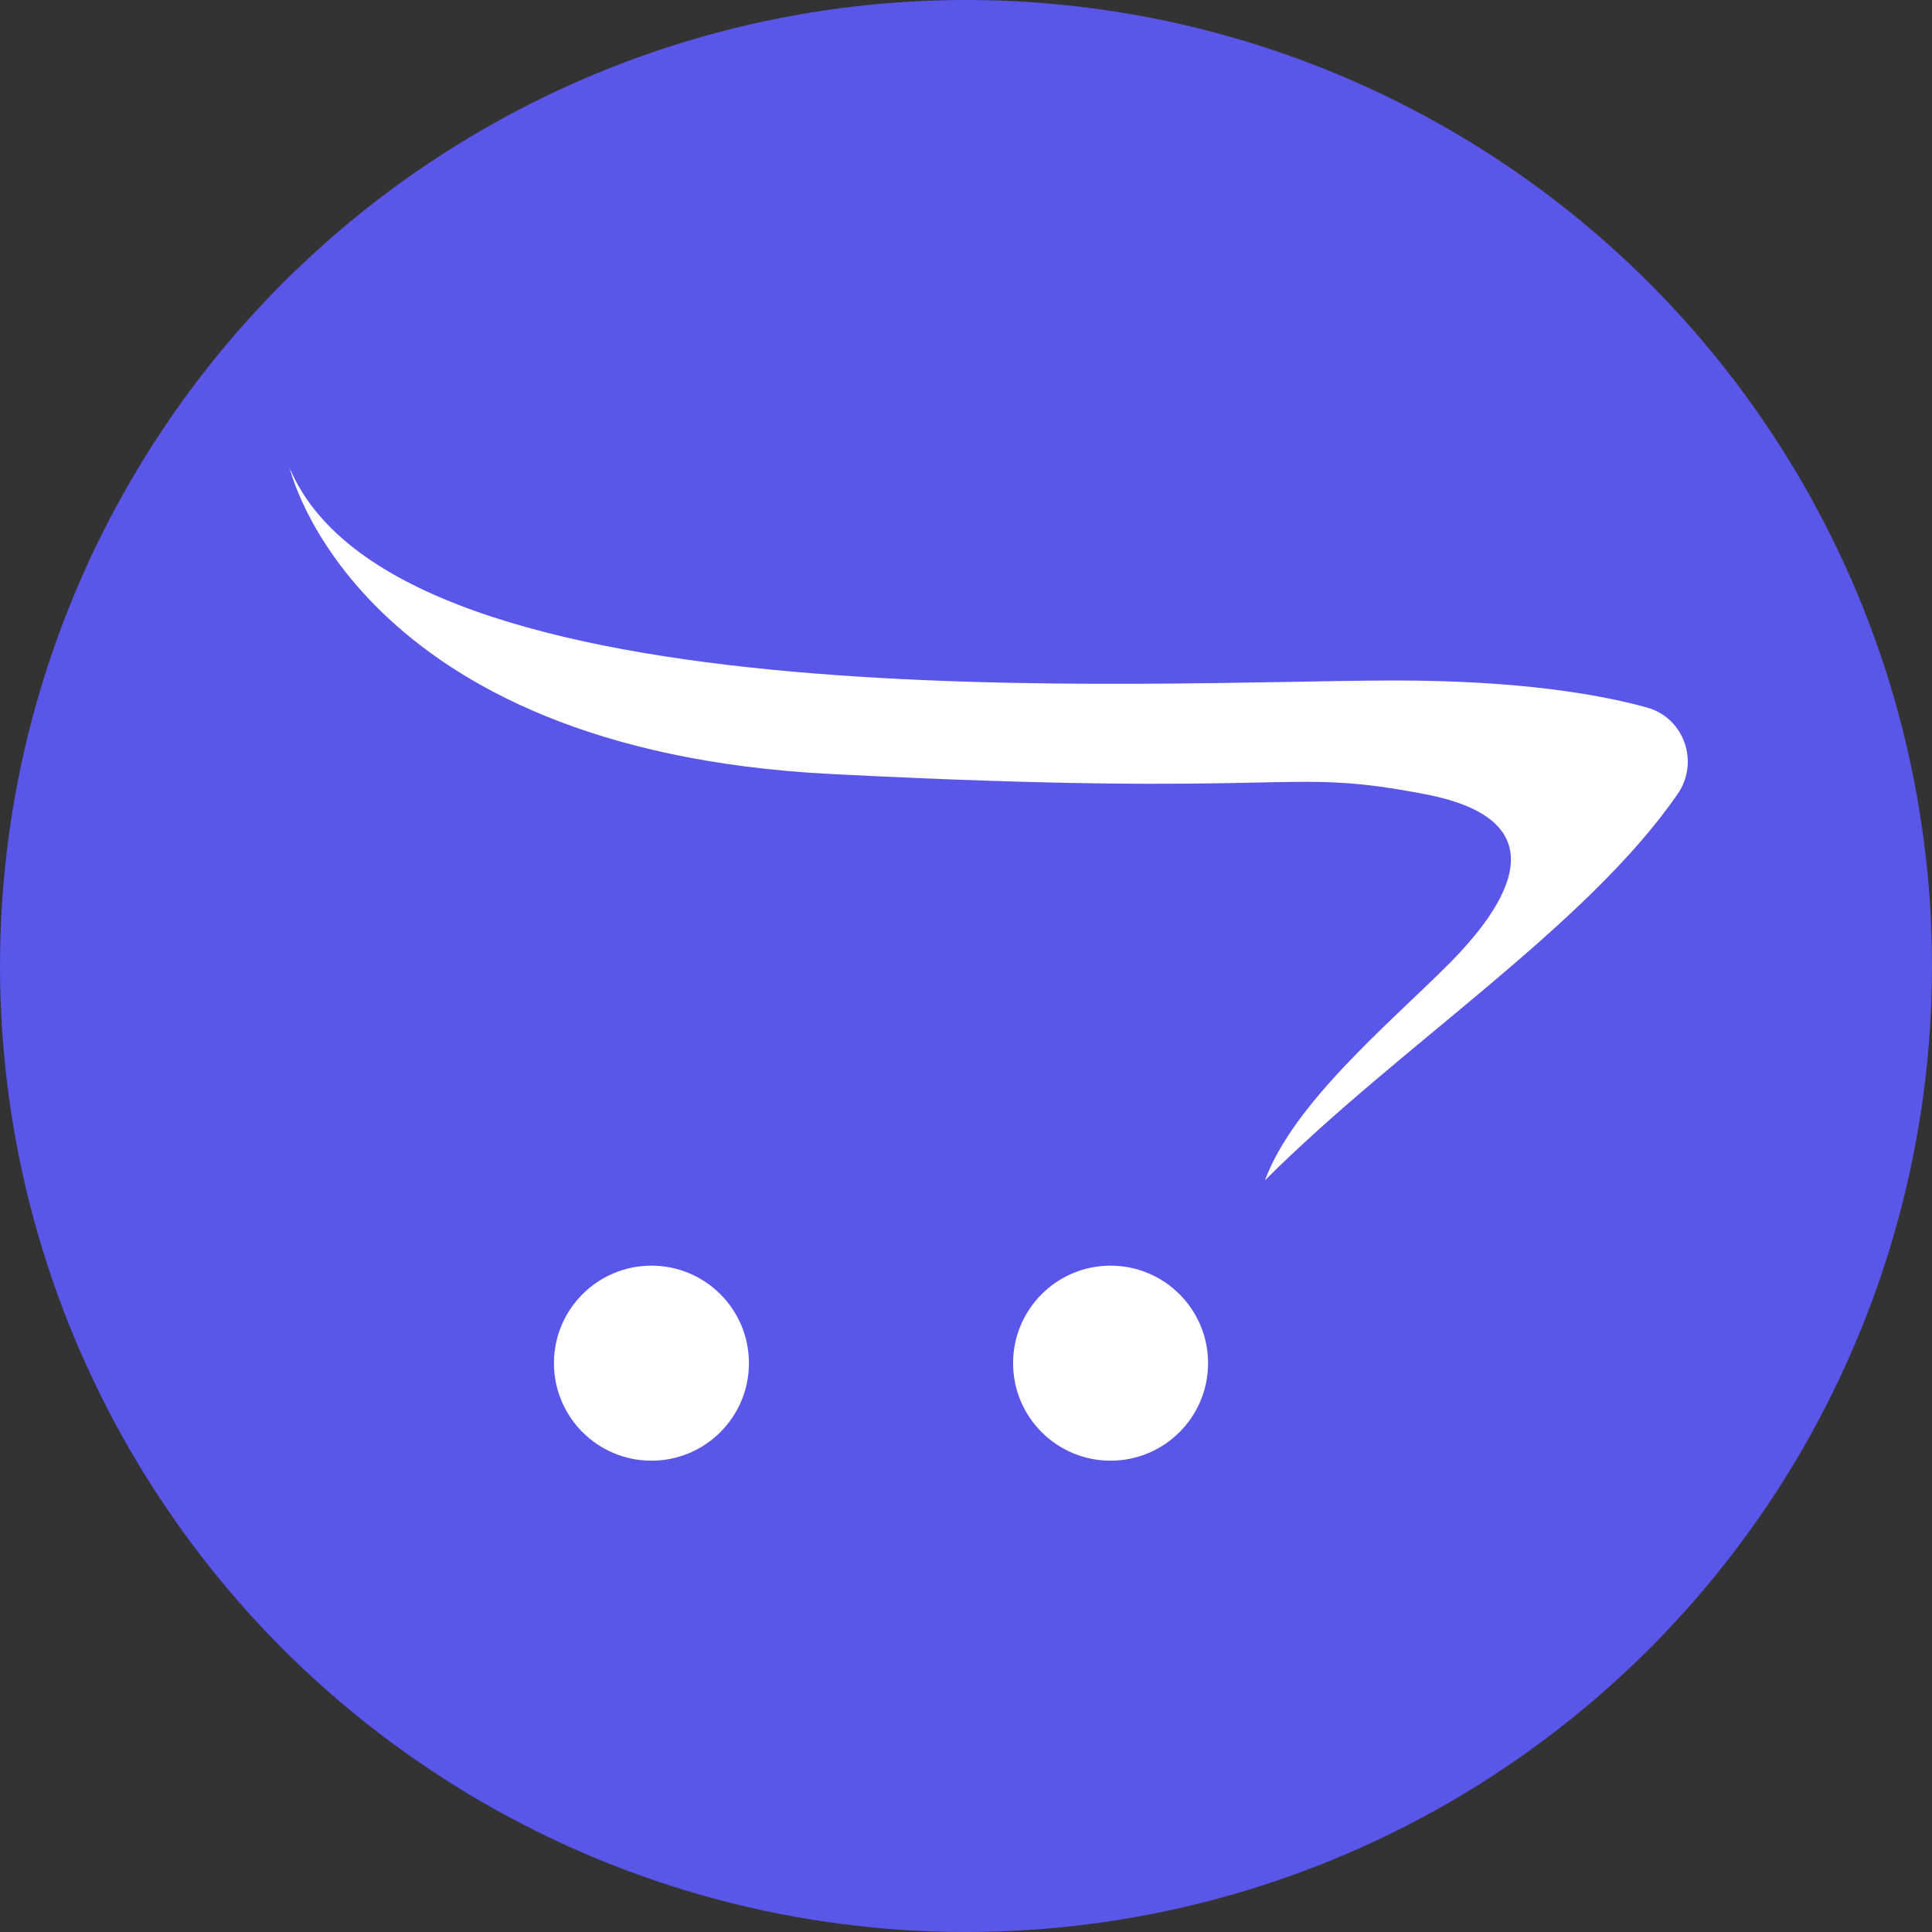 <svg xmlns="http://www.w3.org/2000/svg" width="40" height="40" viewBox="0 0 40 40" fill="none">
<rect x="0" y="0" width="40" height="40" fill="#333333" stroke="none"/>
<circle cx="20" cy="20" r="20" fill="#5956E9"/>
<path d="M20.5 36C28.508 36 35 29.508 35 21.5C35 13.492 28.508 7 20.5 7C12.492 7 6 13.492 6 21.5C6 29.508 12.492 36 20.5 36Z" fill="#5956E9"/>
<path d="M26.19 24.437C28.971 21.656 32.833 19.194 34.733 16.44C35.19 15.778 34.87 14.86 34.094 14.647C33.088 14.37 31.438 14.089 28.882 14.089C23.835 14.089 8.271 15.062 6 9.696C6 9.696 7.346 15.52 17.189 16.024C27.031 16.529 26.483 15.859 29.515 16.445C32.363 16.995 31.195 18.758 29.976 19.978C28.756 21.198 26.779 22.838 26.19 24.437Z" fill="white"/>
<path d="M22.993 30.242C24.108 30.242 25.012 29.338 25.012 28.223C25.012 27.108 24.108 26.204 22.993 26.204C21.878 26.204 20.975 27.108 20.975 28.223C20.975 29.338 21.878 30.242 22.993 30.242Z" fill="white"/>
<path d="M13.487 30.242C14.602 30.242 15.506 29.338 15.506 28.223C15.506 27.108 14.602 26.204 13.487 26.204C12.372 26.204 11.469 27.108 11.469 28.223C11.469 29.338 12.372 30.242 13.487 30.242Z" fill="white"/>
</svg>